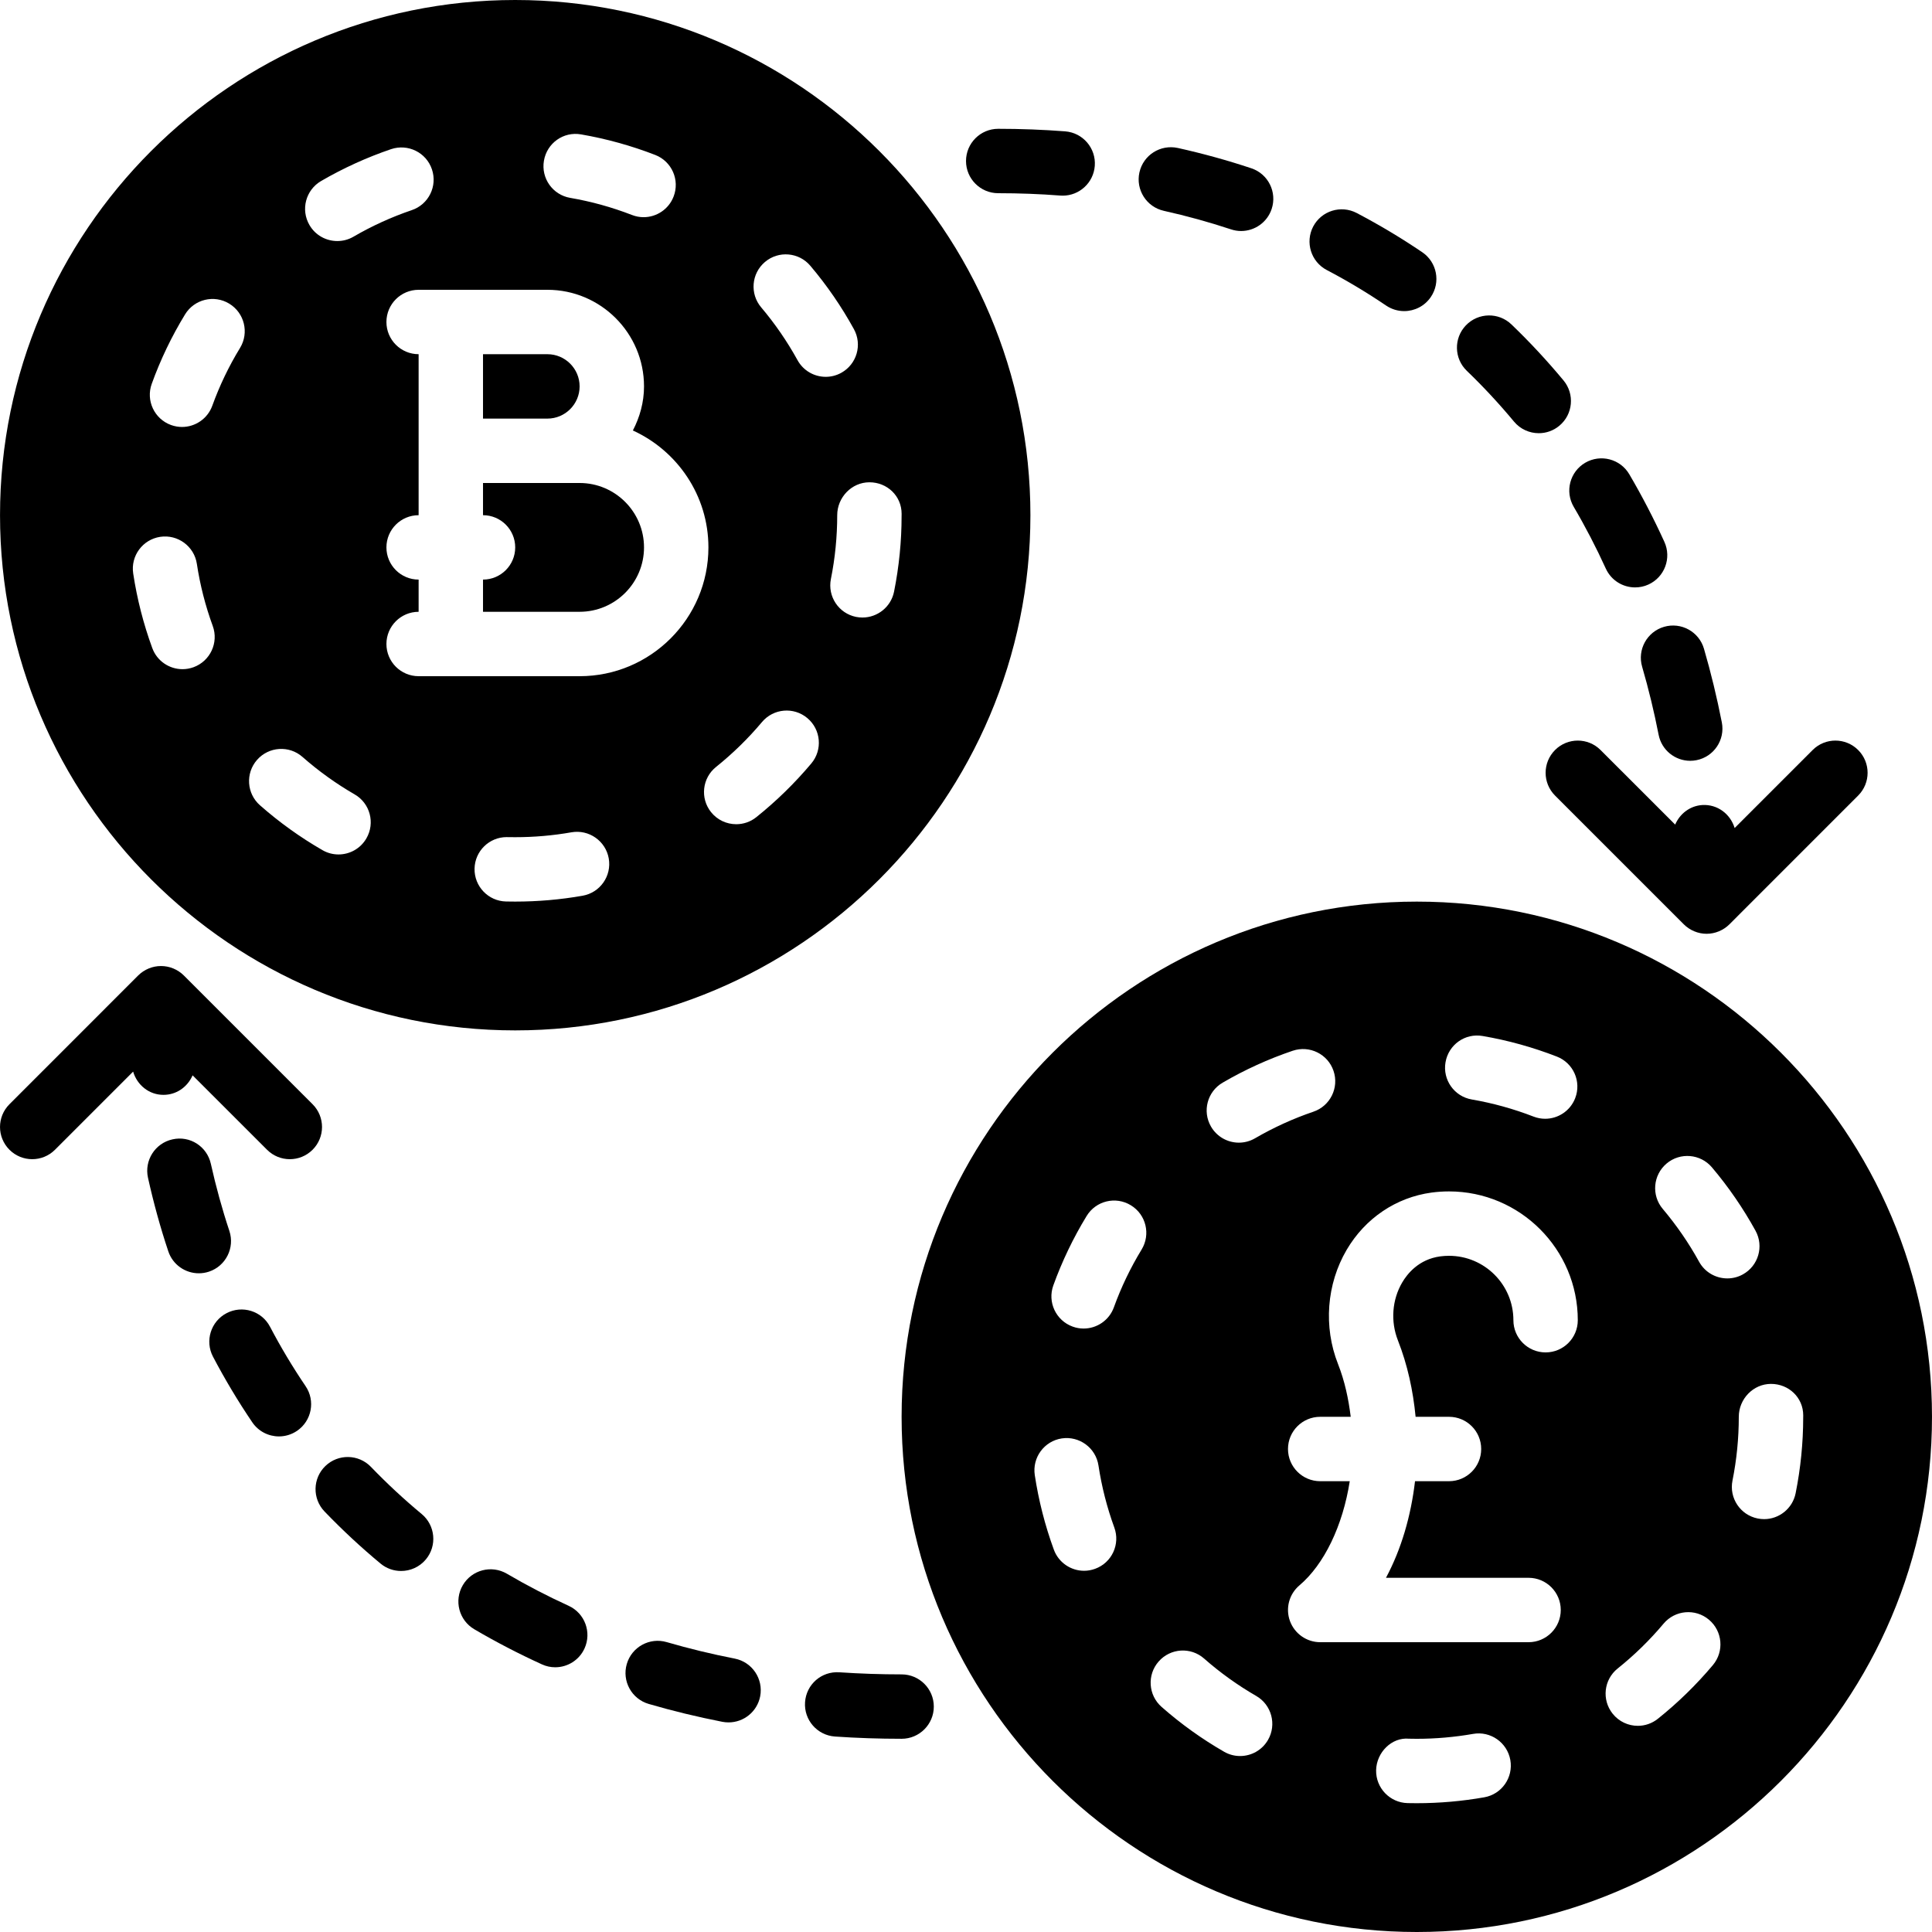 <?xml version="1.0" encoding="iso-8859-1"?>
<!-- Generator: Adobe Illustrator 19.0.0, SVG Export Plug-In . SVG Version: 6.00 Build 0)  -->
<svg xmlns="http://www.w3.org/2000/svg" xmlns:xlink="http://www.w3.org/1999/xlink" version="1.1" id="Layer_1" x="0px" y="0px" viewBox="0 0 512.005 512.005" style="enable-background:new 0 0 512.005 512.005;" xml:space="preserve">
<g>
	<g>
		<g>
			<path d="M451.11,213.343c-3.302,0.222-5.948,2.347-7.168,5.188l-19.772-19.763c-3.328-3.337-8.73-3.337-12.066,0     c-3.328,3.336-3.328,8.73,0,12.066l34.133,34.133c0.785,0.785,1.732,1.408,2.773,1.843c1.041,0.435,2.15,0.657,3.26,0.657     c1.118,0,2.219-0.222,3.268-0.657c1.041-0.435,1.98-1.058,2.773-1.843l34.125-34.133c3.337-3.337,3.337-8.73,0-12.066     c-3.328-3.337-8.73-3.337-12.066,0l-20.668,20.668C458.576,215.732,455.155,213.095,451.11,213.343z"/>
			<path d="M417.059,134.321c3.072,5.222,5.931,10.726,8.499,16.358c1.434,3.149,4.531,4.992,7.765,4.992     c1.186,0,2.398-0.239,3.541-0.768c4.284-1.954,6.178-7.014,4.215-11.307c-2.807-6.161-5.939-12.194-9.301-17.92     c-2.389-4.062-7.612-5.41-11.682-3.038C416.027,125.029,414.67,130.26,417.059,134.321z"/>
			<path d="M435.188,176.696c1.707,5.862,3.174,11.921,4.369,18.031c0.794,4.07,4.369,6.895,8.371,6.895     c0.538,0,1.092-0.051,1.647-0.162c4.625-0.905,7.637-5.385,6.733-10.01c-1.297-6.605-2.884-13.175-4.736-19.533     c-1.314-4.514-6.05-7.125-10.581-5.803C436.468,167.438,433.866,172.174,435.188,176.696z"/>
			<path d="M351.605,71.559c5.427,2.842,10.718,6.016,15.735,9.421c1.476,0.99,3.132,1.468,4.787,1.468     c2.731,0,5.419-1.314,7.066-3.746c2.645-3.9,1.63-9.207-2.27-11.853c-5.547-3.763-11.401-7.262-17.382-10.402     c-4.181-2.185-9.335-0.58-11.529,3.584C345.828,64.212,347.432,69.366,351.605,71.559z"/>
			<path d="M308.438,55.872c6.05,1.348,12.032,3.004,17.783,4.907c0.887,0.299,1.801,0.444,2.688,0.444     c3.576,0,6.912-2.27,8.098-5.845c1.485-4.471-0.93-9.301-5.402-10.786c-6.298-2.099-12.851-3.908-19.456-5.376     c-4.634-1.007-9.165,1.877-10.189,6.477C300.938,50.291,303.839,54.848,308.438,55.872z"/>
			<path d="M401.226,111.722c1.69,2.031,4.113,3.081,6.571,3.081c1.92,0,3.849-0.64,5.444-1.971     c3.627-3.004,4.122-8.388,1.109-12.015c-4.309-5.188-8.951-10.189-13.798-14.839c-3.388-3.26-8.789-3.166-12.066,0.239     c-3.26,3.396-3.157,8.798,0.239,12.058C393.111,102.489,397.318,107.02,401.226,111.722z"/>
			<path d="M264.539,51.201c5.547,0,11.076,0.205,16.427,0.623c0.222,0.017,0.444,0.026,0.666,0.026     c4.412,0,8.149-3.396,8.499-7.876c0.367-4.693-3.149-8.798-7.851-9.165c-5.786-0.444-11.75-0.674-17.741-0.674     c-4.71,0-8.533,3.823-8.533,8.533C256.005,47.378,259.828,51.201,264.539,51.201z"/>
			<path d="M71.556,351.596c-2.185-4.173-7.347-5.777-11.52-3.584c-4.173,2.185-5.777,7.347-3.593,11.52     c3.14,5.973,6.639,11.827,10.411,17.391c1.647,2.432,4.335,3.746,7.074,3.746c1.647,0,3.311-0.478,4.779-1.468     c3.9-2.645,4.924-7.953,2.278-11.853C77.572,362.314,74.397,357.015,71.556,351.596z"/>
			<path d="M60.785,326.209c-1.911-5.743-3.558-11.733-4.907-17.783c-1.024-4.608-5.547-7.535-10.18-6.477     c-4.599,1.016-7.501,5.581-6.477,10.18c1.468,6.613,3.268,13.175,5.376,19.473c1.186,3.576,4.514,5.837,8.09,5.837     c0.896,0,1.801-0.137,2.697-0.435C59.855,335.51,62.27,330.68,60.785,326.209z"/>
			<path d="M111.754,401.236c-4.702-3.9-9.225-8.107-13.449-12.493c-3.268-3.396-8.67-3.499-12.066-0.239     c-3.396,3.26-3.499,8.67-0.23,12.066c4.659,4.847,9.651,9.498,14.839,13.798c1.596,1.323,3.524,1.963,5.453,1.963     c2.449,0,4.881-1.05,6.571-3.081C115.875,409.624,115.372,404.239,111.754,401.236z"/>
			<path d="M194.718,439.551c-6.11-1.195-12.177-2.662-18.031-4.369c-4.523-1.323-9.267,1.28-10.581,5.803     c-1.314,4.523,1.28,9.259,5.811,10.581c6.34,1.852,12.911,3.439,19.516,4.736c0.555,0.111,1.109,0.154,1.655,0.154     c3.994,0,7.561-2.816,8.363-6.886C202.355,444.944,199.343,440.456,194.718,439.551z"/>
			<path d="M150.684,425.551c-5.606-2.56-11.11-5.419-16.358-8.499c-4.07-2.381-9.293-1.015-11.674,3.038     c-2.389,4.07-1.024,9.301,3.038,11.682c5.743,3.379,11.776,6.502,17.911,9.301c1.152,0.529,2.347,0.777,3.533,0.777     c3.243,0,6.34-1.852,7.774-4.992C156.863,432.565,154.968,427.505,150.684,425.551z"/>
			<path d="M238.939,443.734c-5.513,0-11.059-0.188-16.495-0.555c-4.77-0.316-8.772,3.226-9.097,7.927     c-0.324,4.702,3.226,8.772,7.927,9.097c5.82,0.401,11.767,0.597,17.664,0.597c4.71,0,8.533-3.823,8.533-8.533     C247.472,447.557,243.649,443.734,238.939,443.734z"/>
			<path d="M82.838,292.634l-34.133-34.133c-0.785-0.785-1.732-1.408-2.773-1.843c-2.082-0.862-4.437-0.862-6.519,0     c-1.041,0.435-1.988,1.058-2.782,1.843L2.506,292.634c-3.336,3.337-3.336,8.73,0,12.066c1.664,1.664,3.849,2.5,6.033,2.5     c2.185,0,4.369-0.836,6.033-2.5l20.71-20.71c1.058,3.567,4.224,6.161,8.03,6.161c0.222,0,0.444-0.008,0.666-0.026     c3.26-0.256,5.845-2.355,7.066-5.146l19.729,19.721c1.664,1.664,3.849,2.5,6.033,2.5c2.185,0,4.369-0.836,6.033-2.5     C86.175,301.364,86.175,295.971,82.838,292.634z"/>
			<path d="M170.672,145.068c0-9.412-7.654-17.067-17.067-17.067h-8.533h-17.067v8.533c4.71,0,8.533,3.823,8.533,8.533     c0,4.71-3.823,8.533-8.533,8.533v8.533h25.6C163.018,162.134,170.672,154.48,170.672,145.068z"/>
			<path d="M153.605,102.401c0-4.702-3.831-8.533-8.533-8.533h-17.067v17.067h17.067     C149.774,110.934,153.605,107.103,153.605,102.401z"/>
			<path d="M136.54,273.067c75.281,0,136.533-61.252,136.533-136.533S211.821,0,136.54,0S0.006,61.252,0.006,136.533     S61.258,273.067,136.54,273.067z M154.4,237.38c-5.854,1.033-11.861,1.553-17.86,1.553l-2.432-0.026     c-4.71-0.102-8.448-4.011-8.346-8.721c0.102-4.651,3.9-8.346,8.525-8.346c0.068,0,0.128,0,0.196,0.009l2.057,0.017     c5.009,0,10.027-0.435,14.899-1.297c4.625-0.811,9.071,2.287,9.89,6.929C162.14,232.141,159.042,236.561,154.4,237.38z      M238.94,136.158c0,0.085,0,0.563-0.009,0.648c0.009,6.545-0.666,13.372-1.997,20.002c-0.819,4.045-4.386,6.844-8.363,6.844     c-0.555,0-1.118-0.051-1.69-0.162c-4.625-0.93-7.612-5.427-6.682-10.052c1.109-5.521,1.673-11.213,1.673-16.905     c0-4.71,3.823-8.721,8.533-8.721C235.125,127.812,238.94,131.439,238.94,136.158z M202.724,69.427     c3.593-3.046,8.986-2.594,12.023,1.007c4.403,5.197,8.286,10.846,11.546,16.785c2.278,4.13,0.768,9.318-3.362,11.588     c-1.297,0.717-2.705,1.058-4.104,1.058c-3.012,0-5.922-1.596-7.475-4.42c-2.731-4.949-5.965-9.66-9.634-13.995     C198.679,77.858,199.123,72.474,202.724,69.427z M189.779,203.238c4.42-3.55,8.516-7.543,12.16-11.887     c3.029-3.61,8.414-4.079,12.023-1.041c3.61,3.029,4.079,8.414,1.041,12.023c-4.369,5.197-9.267,9.984-14.566,14.225     c-1.57,1.263-3.456,1.869-5.325,1.869c-2.509,0-4.983-1.092-6.673-3.2C185.495,211.55,186.093,206.174,189.779,203.238z      M144.151,42.581c0.794-4.642,5.163-7.791,9.847-6.963c6.682,1.152,13.295,2.987,19.644,5.444     c4.395,1.707,6.571,6.648,4.864,11.042c-1.306,3.379-4.531,5.453-7.953,5.453c-1.024,0-2.065-0.188-3.089-0.589     c-5.282-2.048-10.786-3.576-16.358-4.531C146.464,51.644,143.349,47.232,144.151,42.581z M145.073,76.8     c14.114,0,25.6,11.486,25.6,25.6c0,4.233-1.126,8.158-2.953,11.682c11.776,5.385,20.019,17.212,20.019,30.985     c0,18.825-15.317,34.133-34.133,34.133h-34.133h-8.533c-4.71,0-8.533-3.823-8.533-8.533s3.823-8.533,8.533-8.533V153.6     c-4.71,0-8.533-3.823-8.533-8.533c0-4.71,3.823-8.533,8.533-8.533v-17.067v-25.6c-4.71,0-8.533-3.823-8.533-8.533     c0-4.71,3.823-8.533,8.533-8.533h8.533H145.073z M85.092,47.974c5.888-3.422,12.126-6.263,18.551-8.448     c4.471-1.502,9.318,0.879,10.82,5.342c1.519,4.463-0.87,9.31-5.333,10.82c-5.35,1.818-10.547,4.181-15.454,7.04     c-1.348,0.785-2.825,1.152-4.284,1.152c-2.935,0-5.803-1.51-7.381-4.241C79.639,55.569,81.022,50.347,85.092,47.974z      M68.128,201.37c3.123-3.541,8.508-3.883,12.041-0.768c4.258,3.746,8.9,7.083,13.807,9.916c4.087,2.347,5.487,7.569,3.132,11.648     c-1.579,2.748-4.454,4.275-7.398,4.275c-1.451,0-2.918-0.367-4.258-1.143c-5.879-3.388-11.452-7.39-16.555-11.887     C65.363,210.304,65.013,204.911,68.128,201.37z M40.215,101.717c2.304-6.391,5.274-12.578,8.823-18.389     c2.449-4.028,7.697-5.308,11.725-2.85c4.028,2.458,5.299,7.706,2.85,11.733c-2.961,4.838-5.427,9.993-7.347,15.3     c-1.254,3.473-4.54,5.641-8.03,5.641c-0.964,0-1.937-0.171-2.901-0.512C40.906,111.036,38.611,106.146,40.215,101.717z      M42.459,142.268c4.642-0.7,9.011,2.5,9.711,7.159c0.845,5.598,2.261,11.128,4.207,16.452c1.621,4.42-0.657,9.318-5.086,10.94     c-0.964,0.35-1.954,0.521-2.927,0.521c-3.482,0-6.75-2.142-8.013-5.606c-2.338-6.383-4.036-13.039-5.052-19.755     C34.592,147.319,37.8,142.976,42.459,142.268z"/>
			<path d="M375.469,238.938c-75.281,0-136.533,61.244-136.533,136.533c0,75.281,61.252,136.533,136.533,136.533     c75.29,0,136.533-61.252,136.533-136.533C512.002,300.182,450.758,238.938,375.469,238.938z M383.08,281.52     c0.794-4.651,5.171-7.791,9.856-6.963c6.682,1.143,13.286,2.978,19.635,5.444c4.395,1.698,6.579,6.639,4.872,11.034     c-1.314,3.379-4.54,5.453-7.953,5.453c-1.033,0-2.074-0.188-3.089-0.58c-5.291-2.048-10.795-3.575-16.358-4.531     C385.393,290.574,382.278,286.162,383.08,281.52z M324.03,286.913c5.879-3.43,12.117-6.272,18.551-8.448     c4.48-1.51,9.31,0.879,10.82,5.333c1.519,4.463-0.879,9.31-5.342,10.82c-5.35,1.818-10.547,4.19-15.454,7.04     c-1.348,0.785-2.825,1.161-4.284,1.161c-2.935,0-5.794-1.519-7.381-4.241C318.568,294.508,319.951,289.277,324.03,286.913z      M290.229,415.749c-0.973,0.358-1.954,0.529-2.935,0.529c-3.473,0-6.75-2.15-8.013-5.606c-2.338-6.391-4.036-13.039-5.052-19.755     c-0.7-4.659,2.509-9.011,7.159-9.719c4.651-0.691,9.011,2.5,9.719,7.168c0.845,5.589,2.253,11.119,4.198,16.444     C296.928,409.238,294.658,414.136,290.229,415.749z M302.543,331.141c-2.953,4.847-5.427,9.993-7.347,15.309     c-1.254,3.473-4.531,5.632-8.021,5.632c-0.964,0-1.946-0.162-2.901-0.512c-4.437-1.604-6.733-6.494-5.128-10.923     c2.313-6.391,5.274-12.578,8.823-18.389c2.449-4.028,7.689-5.308,11.725-2.842C303.72,321.865,304.992,327.113,302.543,331.141z      M336.036,461.104c-1.579,2.739-4.446,4.267-7.398,4.267c-1.442,0-2.91-0.367-4.25-1.143c-5.888-3.388-11.46-7.39-16.555-11.878     c-3.541-3.115-3.883-8.508-0.768-12.041c3.115-3.541,8.499-3.891,12.041-0.768c4.25,3.746,8.9,7.074,13.807,9.907     C336.992,451.802,338.391,457.025,336.036,461.104z M393.337,476.31c-5.854,1.032-11.87,1.562-17.869,1.562l-2.432-0.026     c-4.71-0.111-8.448-4.019-8.346-8.721c0.102-4.719,4.139-8.789,8.721-8.346l2.057,0.026c5.009,0,10.027-0.444,14.908-1.297     c4.617-0.828,9.062,2.278,9.882,6.921C401.077,471.071,397.98,475.5,393.337,476.31z M409.602,358.405     c-4.71,0-8.533-3.823-8.533-8.533c0-9.421-7.654-17.067-17.067-17.067c-0.785,0-1.562,0.051-2.33,0.154     c-5.692,0.768-8.755,4.659-10.069,6.912c-2.697,4.582-3.115,10.325-1.143,15.334c2.551,6.485,4.028,13.346,4.693,20.267h8.849     c4.719,0,8.533,3.814,8.533,8.533c0,4.71-3.814,8.533-8.533,8.533h-9.003c-1.075,9.19-3.627,18.014-7.697,25.6h37.786     c4.71,0,8.533,3.814,8.533,8.533c0,4.71-3.823,8.533-8.533,8.533h-55.219c-3.576,0-6.775-2.244-8.013-5.606     c-1.229-3.354-0.23-7.134,2.5-9.446c6.571-5.555,11.511-15.838,13.346-27.614h-7.834c-4.71,0-8.533-3.823-8.533-8.533     c0-4.719,3.823-8.533,8.533-8.533h8.09c-0.58-4.71-1.57-9.429-3.371-14.003c-3.883-9.856-3.029-21.163,2.287-30.234     c4.915-8.38,13.116-13.918,22.511-15.189c1.51-0.205,3.055-0.307,4.617-0.307c18.825,0,34.133,15.309,34.133,34.133     C418.135,354.582,414.321,358.405,409.602,358.405z M453.941,441.264c-4.369,5.197-9.267,9.984-14.575,14.225     c-1.57,1.263-3.456,1.877-5.325,1.877c-2.5,0-4.983-1.101-6.665-3.209c-2.944-3.678-2.355-9.045,1.331-11.989     c4.429-3.541,8.516-7.535,12.16-11.878c3.029-3.61,8.414-4.087,12.023-1.05C456.501,432.27,456.97,437.654,453.941,441.264z      M450.28,334.375c-2.722-4.949-5.965-9.651-9.626-13.995c-3.046-3.593-2.594-8.977,1.007-12.023     c3.593-3.038,8.977-2.586,12.023,1.007c4.395,5.197,8.277,10.846,11.546,16.785c2.278,4.13,0.768,9.318-3.362,11.588     c-1.306,0.725-2.714,1.058-4.105,1.058C454.752,338.796,451.833,337.2,450.28,334.375z M475.863,395.738     c-0.819,4.053-4.378,6.852-8.354,6.852c-0.563,0-1.126-0.06-1.698-0.171c-4.617-0.93-7.612-5.427-6.682-10.052     c1.109-5.521,1.673-11.204,1.673-16.896c0-4.719,3.823-8.721,8.533-8.721c4.719,0,8.542,3.627,8.542,8.337     c0,0.094-0.009,0.563-0.009,0.657C477.869,382.29,477.194,389.108,475.863,395.738z"/>
		</g>
	</g>
</g>
<g>
</g>
<g>
</g>
<g>
</g>
<g>
</g>
<g>
</g>
<g>
</g>
<g>
</g>
<g>
</g>
<g>
</g>
<g>
</g>
<g>
</g>
<g>
</g>
<g>
</g>
<g>
</g>
<g>
</g>
</svg>
